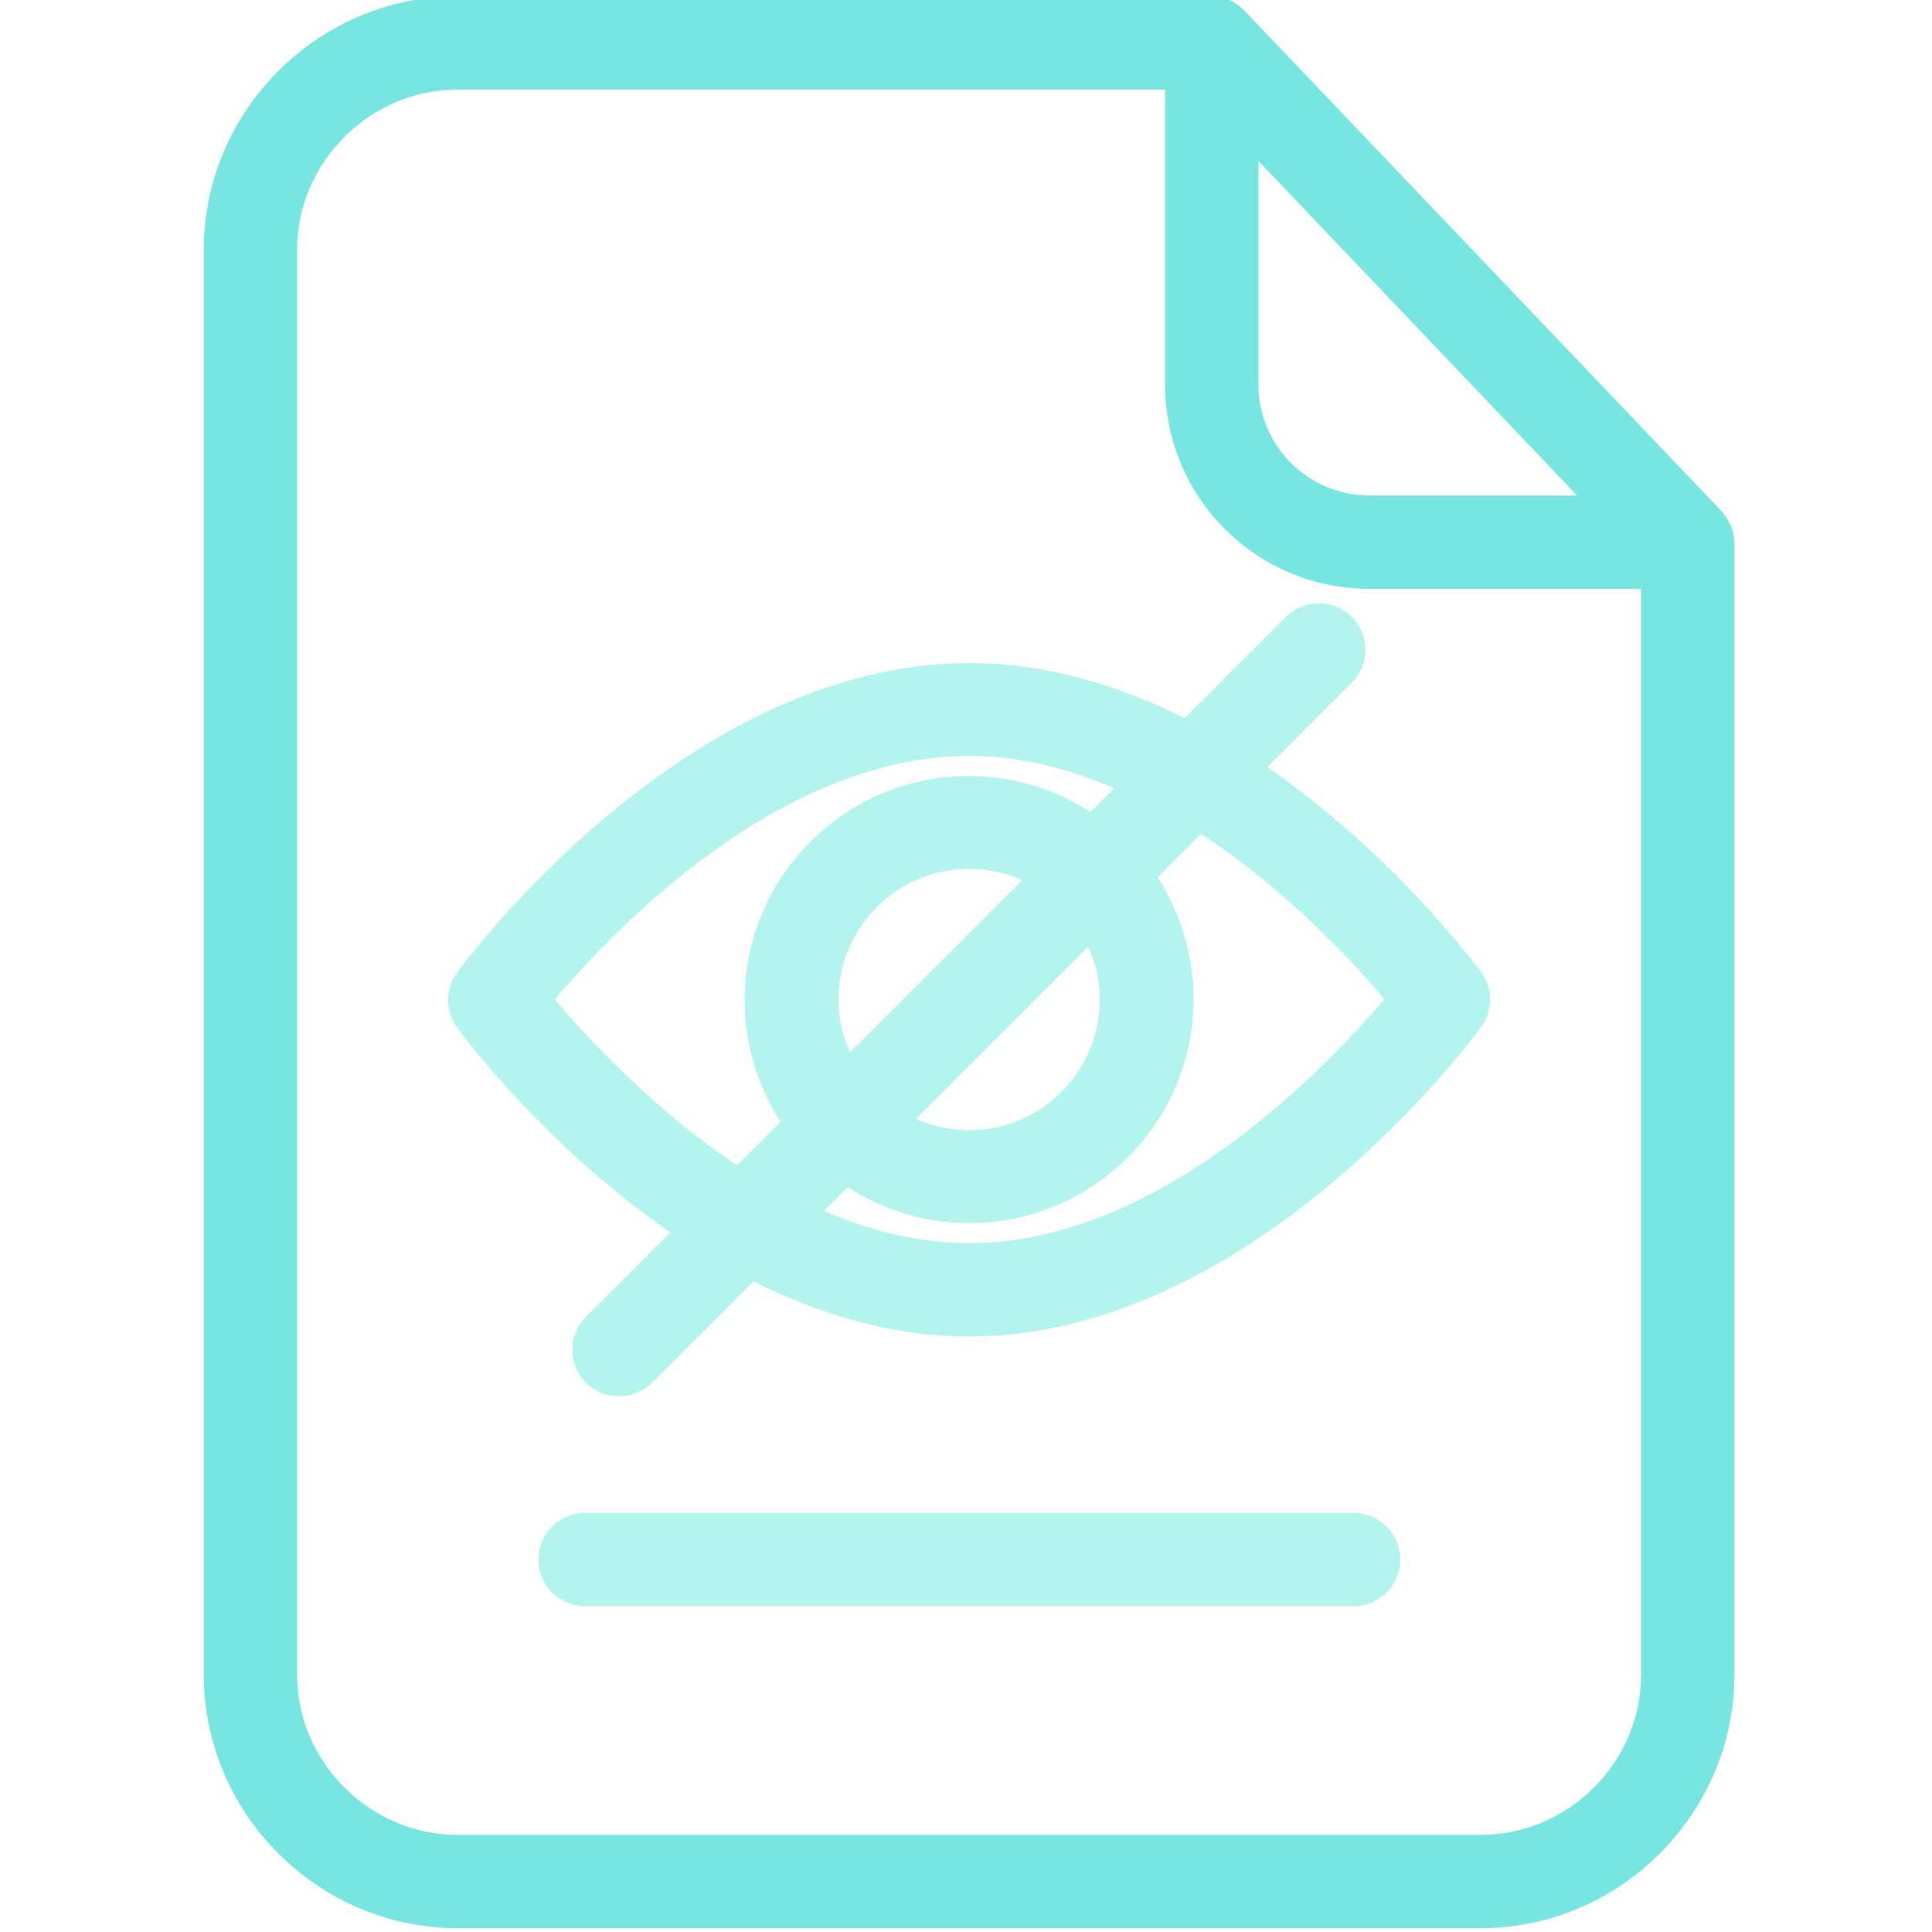 <svg xmlns="http://www.w3.org/2000/svg" height="511pt" version="1.1" viewBox="-53 1 511 511.999" width="511pt">
<g id="surface1">
<path d="M 276.41 3.957 C 274.062 1.484 270.844 0 267.508 0 L 67.777 0 C 30.922 0 0.5 30.301 0.5 67.152 L 0.5 444.844 C 0.5 481.699 30.922 512 67.777 512 L 338.863 512 C 375.719 512 406.141 481.699 406.141 444.844 L 406.141 144.941 C 406.141 141.727 404.656 138.637 402.555 136.285 Z M 279.996 43.656 L 364.465 132.328 L 309.555 132.328 C 293.23 132.328 279.996 119.219 279.996 102.895 Z M 338.863 487.266 L 67.777 487.266 C 44.652 487.266 25.234 468.098 25.234 444.844 L 25.234 67.152 C 25.234 44.027 44.527 24.734 67.777 24.734 L 255.262 24.734 L 255.262 102.895 C 255.262 132.945 279.504 157.062 309.555 157.062 L 381.406 157.062 L 381.406 444.844 C 381.406 468.098 362.113 487.266 338.863 487.266 Z M 338.863 487.266 " style=" stroke:none;fill-rule:nonzero;fill:#77e5e0;fill-opacity:1;" />
<path d="M 305.102 401.934 L 101.539 401.934 C 94.738 401.934 89.172 407.496 89.172 414.301 C 89.172 421.102 94.738 426.668 101.539 426.668 L 305.227 426.668 C 312.027 426.668 317.594 421.102 317.594 414.301 C 317.594 407.496 312.027 401.934 305.102 401.934 Z M 305.102 401.934 " style=" stroke:none;fill-rule:nonzero;fill:#b3f4ef;fill-opacity:1;" />
<path d="M 282.348 204.305 L 304.73 181.922 C 309.555 177.098 309.555 169.305 304.73 164.484 C 299.906 159.66 292.117 159.66 287.293 164.484 L 260.457 191.32 C 243.141 182.664 223.852 176.727 203.32 176.727 C 128.375 176.727 70.125 255.383 67.652 258.723 C 64.438 263.051 64.438 268.984 67.652 273.312 C 69.137 275.293 90.781 304.602 124.172 327.605 L 101.785 349.988 C 96.961 354.812 96.961 362.605 101.785 367.43 C 104.258 369.902 107.352 371.016 110.566 371.016 C 113.781 371.016 116.875 369.777 119.348 367.43 L 146.184 340.59 C 163.5 349.246 182.793 355.184 203.32 355.184 C 278.266 355.184 336.516 276.527 338.988 273.191 C 342.203 268.859 342.203 262.926 338.988 258.598 C 337.504 256.617 315.738 227.309 282.348 204.305 Z M 93.5 265.895 C 108.961 247.59 152.988 201.336 203.32 201.336 C 216.801 201.336 229.664 204.676 241.781 209.871 L 235.477 216.18 C 226.199 210.117 215.07 206.656 203.195 206.656 C 170.547 206.656 143.836 233.246 143.836 266.02 C 143.836 277.891 147.422 289.02 153.355 298.297 L 141.855 309.797 C 119.594 294.957 102.156 276.035 93.5 265.895 Z M 237.949 265.895 C 237.949 284.938 222.488 300.52 203.32 300.52 C 198.25 300.52 193.551 299.41 189.223 297.555 L 234.855 251.918 C 236.836 256.125 237.949 260.824 237.949 265.895 Z M 168.691 265.895 C 168.691 246.848 184.152 231.266 203.32 231.266 C 208.391 231.266 213.09 232.379 217.418 234.234 L 171.785 279.867 C 169.805 275.664 168.691 270.965 168.691 265.895 Z M 203.32 330.449 C 189.84 330.449 176.977 327.109 164.859 321.918 L 171.168 315.609 C 180.441 321.668 191.57 325.133 203.445 325.133 C 236.094 325.133 262.809 298.543 262.809 265.77 C 262.809 253.895 259.219 242.766 253.285 233.492 L 264.785 221.988 C 287.293 236.707 304.73 255.504 313.387 265.77 C 297.684 284.195 253.656 330.449 203.32 330.449 Z M 203.32 330.449 " style=" stroke:none;fill-rule:nonzero;fill:#b3f4ef;fill-opacity:1;" />
</g>
</svg>